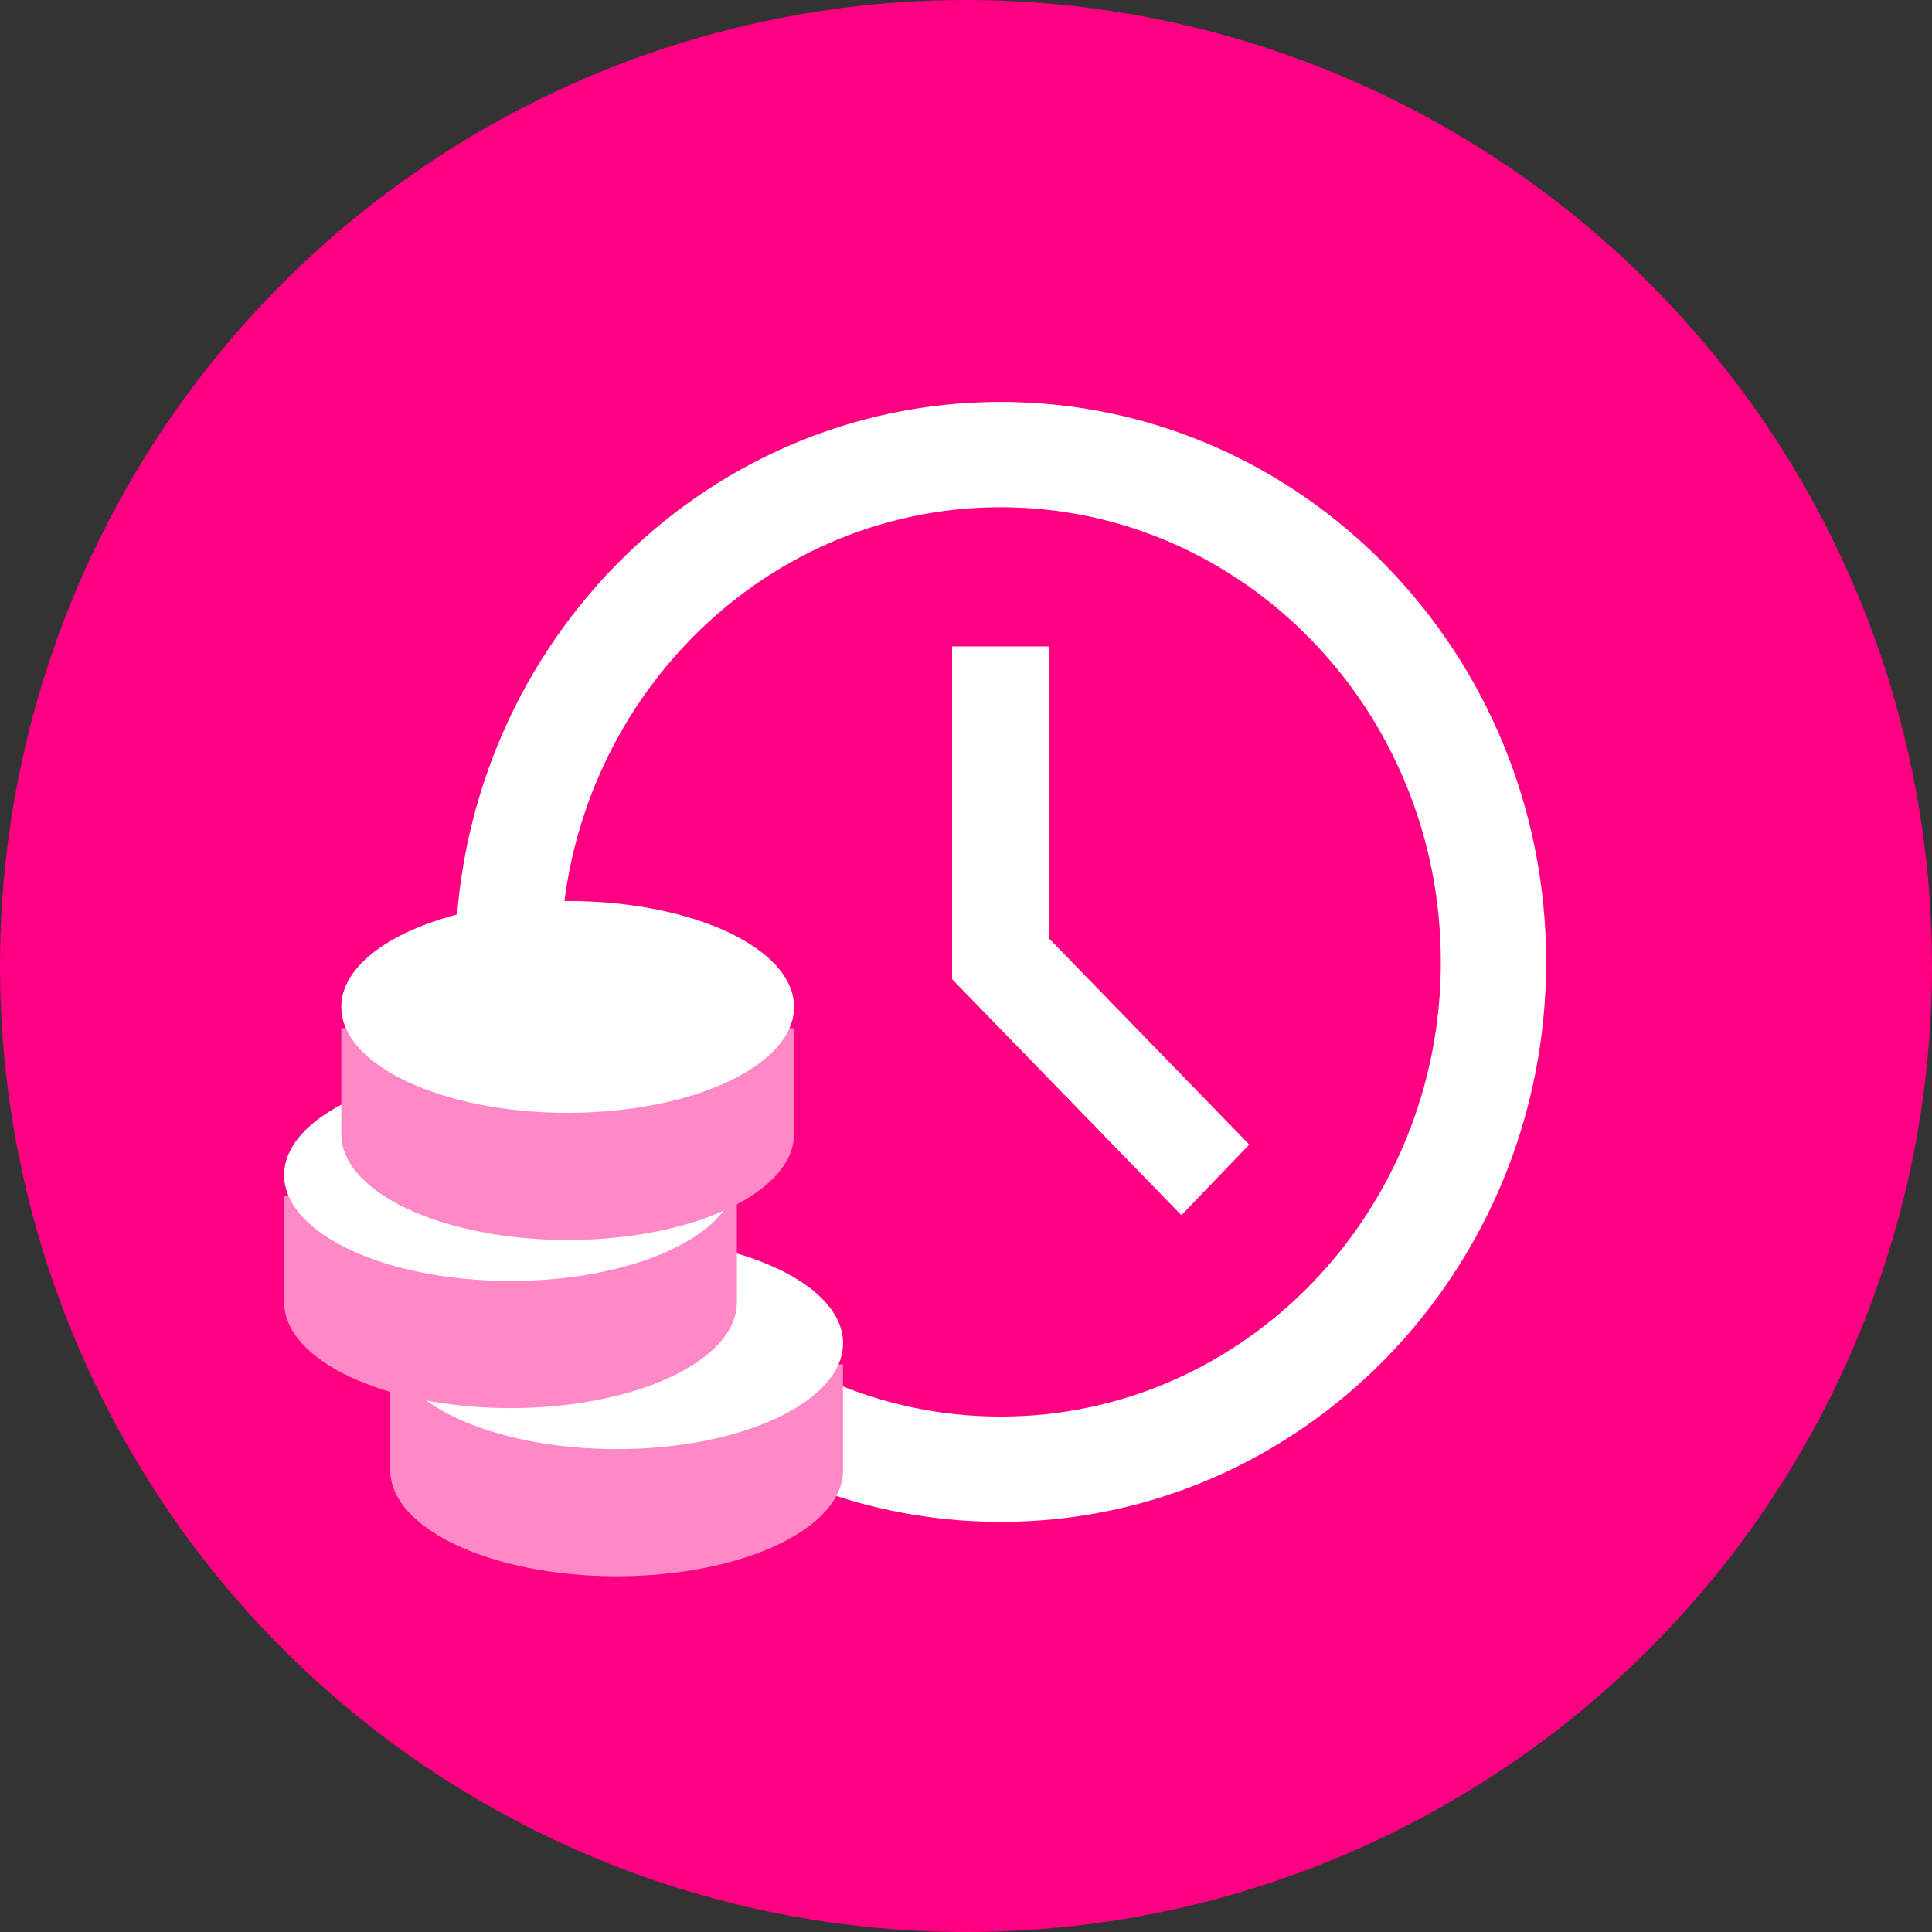<?xml version="1.0" encoding="UTF-8"?>
<svg width="102px" height="102px" viewBox="0 0 102 102" version="1.1" xmlns="http://www.w3.org/2000/svg" xmlns:xlink="http://www.w3.org/1999/xlink">
    <rect x="0" y="0" width="102" height="102" fill="#333333" stroke="none"/>
    <title>Staking</title>
    <g id="页面-1" stroke="none" stroke-width="1" fill="none" fill-rule="evenodd">
        <g id="Staking">
            <circle id="椭圆形" fill="#FF0083" cx="51" cy="51" r="51"></circle>
            <g id="logo" transform="translate(15, 24)">
                <path d="M37.83,-2.78 C53.746,-2.78 66.629,10.482 66.629,26.784 C66.629,43.086 53.746,56.348 37.83,56.348 C21.914,56.348 9.031,43.086 9.031,26.784 C9.031,10.482 21.914,-2.78 37.83,-2.78 Z M37.83,2.78 C25.022,2.78 14.591,13.518 14.591,26.784 C14.591,40.051 25.022,50.788 37.83,50.788 C50.638,50.788 61.068,40.051 61.068,26.784 C61.068,13.518 50.638,2.78 37.83,2.78 Z" id="路径" fill="#FFFFFF" fill-rule="nonzero"></path>
                <polygon id="路径" fill="#FFFFFF" points="39.698 10.823 35.961 10.823 35.961 27.416 47.367 39.157 49.989 36.43 39.698 25.837"></polygon>
                <path d="M40.393,10.128 L40.392,25.554 L50.487,35.945 L50.955,36.427 L50.49,36.911 L47.868,39.639 L47.37,40.157 L46.869,39.641 L35.463,27.9 L35.266,27.698 L35.266,10.128 L40.393,10.128 Z M39.002,11.518 L36.656,11.518 L36.656,27.134 L47.364,38.156 L49.021,36.432 L39.2,26.321 L39.003,26.119 L39.002,11.518 Z" id="路径" fill="#FFFFFF" fill-rule="nonzero"></path>
                <g id="编组" transform="translate(5.605, 41.322)">
                    <path d="M11.952,17.896 C18.552,17.896 23.903,15.392 23.903,12.303 C23.903,11.755 23.903,9.891 23.903,6.711 L0,6.711 C0,9.54 0,11.404 0,12.303 C0,15.392 5.351,17.896 11.952,17.896 Z" id="椭圆形" fill="#FF89C6"></path>
                    <ellipse id="椭圆形" fill="#FFFFFF" cx="11.952" cy="5.592" rx="11.952" ry="5.592"></ellipse>
                </g>
                <g id="编组" transform="translate(0, 32.445)">
                    <path d="M11.952,17.896 C18.552,17.896 23.903,15.392 23.903,12.303 C23.903,11.755 23.903,9.891 23.903,6.711 L0,6.711 C0,9.54 0,11.404 0,12.303 C0,15.392 5.351,17.896 11.952,17.896 Z" id="椭圆形" fill="#FF89C6"></path>
                    <ellipse id="椭圆形" fill="#FFFFFF" cx="11.952" cy="5.592" rx="11.952" ry="5.592"></ellipse>
                </g>
                <g id="编组" transform="translate(3.018, 23.568)">
                    <path d="M11.952,17.896 C18.552,17.896 23.903,15.392 23.903,12.303 C23.903,11.755 23.903,9.891 23.903,6.711 L0,6.711 C0,9.54 0,11.404 0,12.303 C0,15.392 5.351,17.896 11.952,17.896 Z" id="椭圆形" fill="#FF89C6"></path>
                    <ellipse id="椭圆形" fill="#FFFFFF" cx="11.952" cy="5.592" rx="11.952" ry="5.592"></ellipse>
                </g>
            </g>
        </g>
    </g>
</svg>